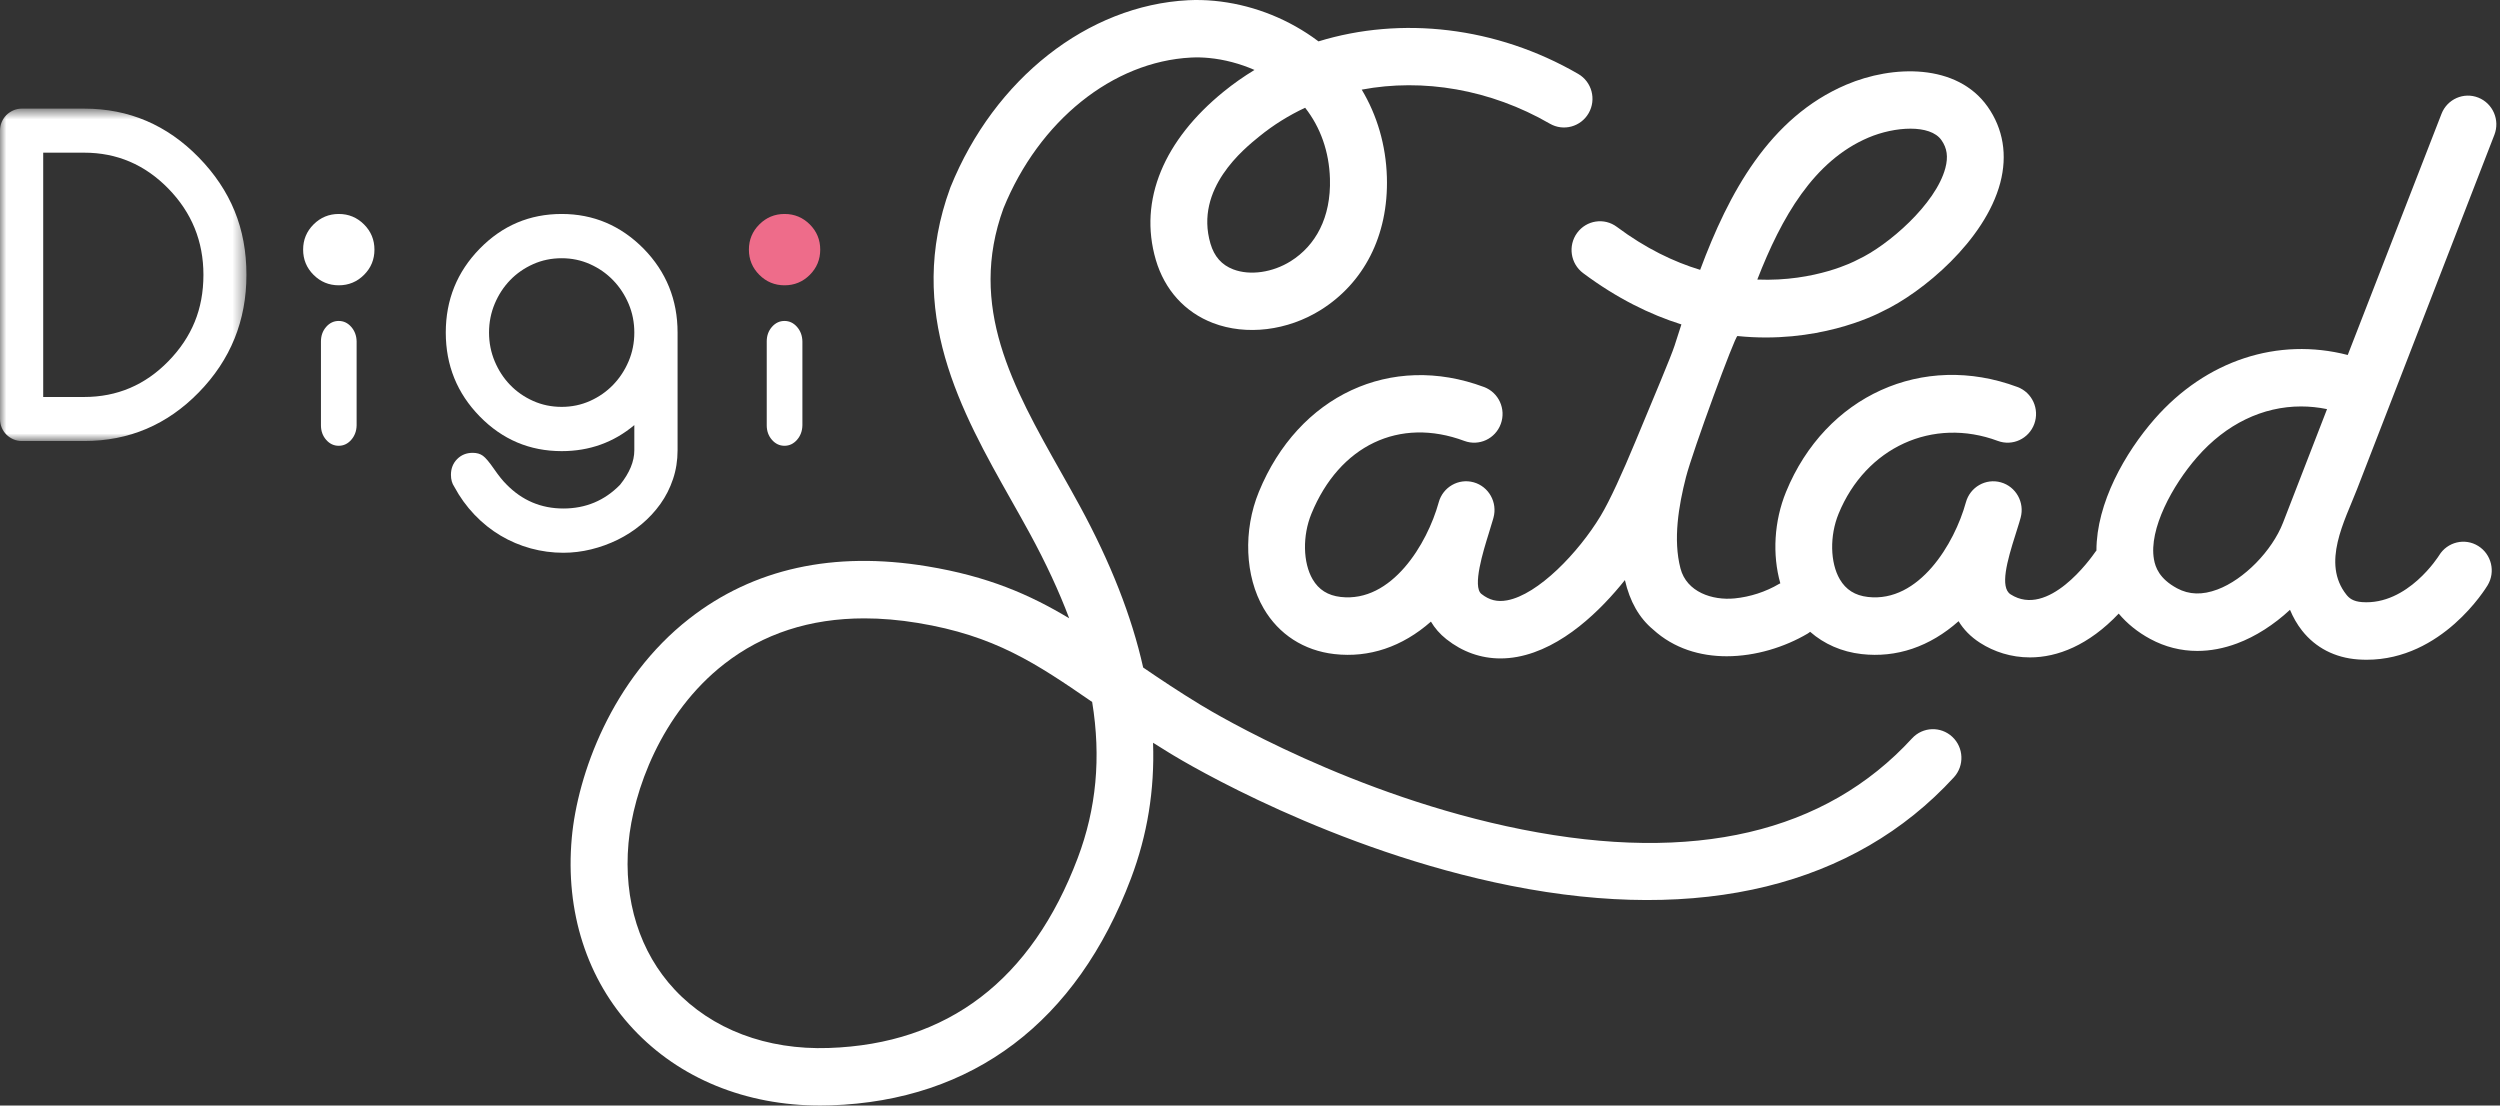 <svg width="199" height="88" viewBox="0 0 199 88" fill="none" xmlns="http://www.w3.org/2000/svg">
<rect x="0" y="0" width="199" height="88" fill="#333333" stroke="none"/>
<path fill-rule="evenodd" clip-rule="evenodd" d="M181.728 41.608C180.856 43.854 178.61 46.139 176.504 46.925C175.301 47.375 174.25 47.343 173.293 46.828C171.877 46.065 171.566 45.15 171.456 44.528C171.026 42.122 172.935 38.621 174.89 36.387C177.204 33.739 180.126 32.353 183.164 32.353C183.85 32.353 184.541 32.424 185.232 32.566C183.258 37.658 181.745 41.564 181.728 41.608ZM148.718 10.957C150.819 10.062 153.638 9.882 154.534 11.148C154.989 11.793 155.086 12.479 154.851 13.374C154.094 16.242 150.289 19.549 147.896 20.657C147.849 20.679 147.802 20.702 147.757 20.727C147.704 20.757 144.541 22.445 139.881 22.253C141.805 17.301 144.366 12.81 148.718 10.957ZM198.553 10.734C199.009 9.559 198.436 8.232 197.274 7.77C196.113 7.309 194.8 7.887 194.343 9.062L186.88 28.257C181.327 26.823 175.598 28.672 171.501 33.356C169.154 36.039 166.875 40.043 166.876 43.824C166.852 43.855 166.824 43.88 166.802 43.913C166.425 44.463 163.033 49.226 160.042 47.31C159.179 46.757 159.762 44.657 160.433 42.553C160.536 42.231 160.633 41.923 160.721 41.631C160.762 41.493 160.803 41.355 160.842 41.21C161.177 39.993 160.472 38.732 159.269 38.394C158.066 38.056 156.819 38.768 156.485 39.985C155.583 43.268 152.76 47.987 148.684 47.518C147.663 47.402 146.932 46.941 146.447 46.11C145.675 44.785 145.635 42.641 146.35 40.897C148.518 35.607 153.849 33.168 159.026 35.097C160.196 35.533 161.498 34.928 161.93 33.742C162.362 32.556 161.762 31.241 160.59 30.805C153.05 27.995 145.305 31.503 142.172 39.145C141.211 41.489 141.07 44.161 141.714 46.433C141.682 46.45 141.649 46.46 141.618 46.478C140.551 47.111 139.303 47.513 138.074 47.633C136.308 47.806 134.257 47.133 133.765 45.244C133.166 42.944 133.623 40.248 134.202 37.986C134.733 35.911 138.109 26.729 138.3 26.748C144.574 27.393 149.137 25.157 149.839 24.789C153.027 23.29 158.007 19.154 159.221 14.553C159.804 12.344 159.456 10.247 158.214 8.489C155.774 5.035 150.67 5.162 146.963 6.741C140.827 9.354 137.597 15.401 135.333 21.48C133.242 20.848 131 19.775 128.701 18.059C127.697 17.308 126.281 17.524 125.538 18.54C124.796 19.556 125.009 20.988 126.015 21.739C128.713 23.754 131.355 25.043 133.84 25.824C133.685 26.301 133.534 26.773 133.384 27.238L133.299 27.504C133.016 28.385 131.653 31.597 130.158 35.199C130.154 35.206 130.151 35.214 130.148 35.222C129.168 37.581 128.154 39.832 127.406 41.071C125.645 43.987 122.437 47.332 119.962 47.787C119.178 47.931 118.549 47.774 117.921 47.278C117.185 46.697 118.073 43.846 118.5 42.476C118.626 42.069 118.746 41.684 118.846 41.333C118.853 41.306 118.86 41.28 118.867 41.255C118.872 41.239 118.876 41.224 118.88 41.209C119.214 39.992 118.51 38.73 117.307 38.392C116.104 38.054 114.857 38.766 114.522 39.983C114.52 39.991 114.518 39.998 114.516 40.006C113.607 43.288 110.789 47.983 106.721 47.518C105.7 47.402 104.968 46.941 104.484 46.11C103.711 44.785 103.672 42.641 104.387 40.897C106.62 35.45 111.398 33.173 116.561 35.097C117.732 35.534 119.033 34.927 119.464 33.742C119.897 32.556 119.296 31.241 118.124 30.805C110.719 28.046 103.354 31.475 100.209 39.144C98.945 42.224 99.094 45.871 100.588 48.433C101.791 50.498 103.789 51.788 106.215 52.064C108.983 52.379 111.622 51.489 113.902 49.481C114.204 49.991 114.607 50.465 115.137 50.883C116.416 51.894 117.884 52.411 119.439 52.411C119.877 52.411 120.322 52.37 120.771 52.288C124.375 51.625 127.459 48.531 129.343 46.174C129.735 47.882 130.48 49.191 131.589 50.112C133.249 51.626 135.335 52.238 137.443 52.238C139.744 52.238 142.072 51.509 143.9 50.427C143.968 50.387 144.024 50.336 144.086 50.291C145.202 51.266 146.597 51.884 148.178 52.064C150.959 52.382 153.613 51.48 155.903 49.448C156.294 50.093 156.85 50.681 157.62 51.174C158.717 51.877 160.08 52.33 161.584 52.33C163.769 52.33 166.25 51.369 168.649 48.843C169.316 49.634 170.152 50.318 171.166 50.864C172.339 51.497 173.602 51.814 174.908 51.814C175.941 51.814 177.004 51.615 178.07 51.217C179.559 50.662 181.01 49.72 182.283 48.541C182.529 49.125 182.842 49.689 183.247 50.201C184.328 51.567 185.866 52.358 187.694 52.491C187.929 52.508 188.16 52.516 188.388 52.516C194.386 52.515 197.864 46.839 198.015 46.588C198.661 45.513 198.323 44.116 197.262 43.457C196.201 42.799 194.811 43.135 194.155 44.205C194.13 44.245 191.662 48.194 188.016 47.928C187.295 47.876 186.987 47.604 186.781 47.346C184.771 44.826 186.641 41.465 187.621 38.938C188.852 35.763 190.083 32.587 191.314 29.412C192.667 25.919 194.02 22.428 195.374 18.936C196.301 16.544 197.229 14.152 198.155 11.76C198.288 11.418 198.421 11.076 198.553 10.734Z" fill="white"/>
<path fill-rule="evenodd" clip-rule="evenodd" d="M85.787 68.299C82.117 78.016 75.45 83.103 65.969 83.42C61.021 83.589 56.666 81.935 53.705 78.775C50.924 75.806 49.617 71.665 50.028 67.115C50.4 62.99 52.617 56.781 57.642 52.857C60.741 50.438 64.481 49.222 68.8 49.222C70.163 49.222 71.584 49.343 73.059 49.586C79.183 50.592 82.481 52.809 86.936 55.877C87.658 60.297 87.267 64.382 85.787 68.299ZM103.889 8.577C105.111 10.133 105.798 12.069 105.864 14.223C105.958 17.335 104.708 19.556 102.742 20.79C101.296 21.697 99.5 21.952 98.166 21.442C97.247 21.09 96.654 20.42 96.353 19.394C95.065 15.008 99.034 11.84 100.24 10.86C101.363 9.946 102.589 9.185 103.889 8.577ZM152.198 58.775C145.285 66.303 134.842 68.744 121.157 66.026C107.735 63.36 96.769 56.84 95.563 56.105C93.86 55.068 92.387 54.085 90.996 53.135C90.086 49.063 88.408 44.791 85.956 40.281C85.464 39.377 84.954 38.472 84.44 37.562C80.626 30.801 77.023 24.415 79.876 16.58C82.712 9.61 88.571 4.901 94.812 4.581C95.268 4.557 95.746 4.569 96.233 4.616C97.462 4.733 98.699 5.062 99.858 5.568C99.001 6.087 98.177 6.665 97.392 7.304C92.694 11.124 90.597 15.895 92.005 20.691C92.705 23.074 94.321 24.858 96.556 25.713C99.206 26.728 102.494 26.328 105.139 24.668C108.491 22.564 110.54 18.841 110.396 14.084C110.319 11.556 109.62 9.18 108.393 7.135C113.264 6.217 118.631 7.104 123.366 9.844C124.451 10.473 125.838 10.096 126.461 9.001C127.084 7.907 126.71 6.511 125.624 5.883C119.096 2.103 111.525 1.275 104.952 3.294C104.795 3.175 104.636 3.06 104.474 2.947C102.15 1.33 99.449 0.333 96.663 0.067C95.958 -0 95.258 -0.017 94.582 0.017C86.581 0.428 79.155 6.265 75.663 14.889C75.654 14.913 75.645 14.937 75.636 14.961C72.028 24.806 76.527 32.782 80.498 39.82C81 40.709 81.499 41.594 81.98 42.477C83.253 44.818 84.295 47.06 85.108 49.217C81.971 47.33 78.642 45.874 73.79 45.076C66.343 43.852 59.977 45.254 54.866 49.245C48.689 54.068 45.967 61.663 45.513 66.702C44.983 72.575 46.722 77.977 50.409 81.912C54.102 85.856 59.362 88 65.289 88C65.565 88 65.841 87.995 66.12 87.986C77.439 87.608 85.705 81.362 90.025 69.925C91.329 66.474 91.916 62.884 91.783 59.123C92.246 59.417 92.724 59.715 93.218 60.016C94.493 60.793 106.095 67.692 120.28 70.509C135.397 73.51 147.585 70.527 155.526 61.879C156.376 60.952 156.321 59.507 155.402 58.65C154.482 57.793 153.049 57.848 152.198 58.775Z" fill="white"/>
<mask id="mask0_2_22" style="mask-type:alpha" maskUnits="userSpaceOnUse" x="0" y="8" width="20" height="28">
<path fill-rule="evenodd" clip-rule="evenodd" d="M0 8.646H19.617V35.106H0V8.646Z" fill="white"/>
</mask>
<g mask="url(#mask0_2_22)">
<path fill-rule="evenodd" clip-rule="evenodd" d="M6.7 31.6C9.316 31.6 11.549 30.652 13.4 28.756C14.337 27.797 15.037 26.752 15.499 25.621C15.961 24.492 16.193 23.243 16.193 21.877C16.193 19.208 15.262 16.921 13.4 15.013C11.538 13.106 9.305 12.153 6.7 12.153H3.439V31.6H6.7ZM6.7 8.646C10.252 8.646 13.293 9.942 15.822 12.533C17.092 13.834 18.042 15.254 18.672 16.791C19.302 18.329 19.617 20.024 19.617 21.877C19.617 25.526 18.351 28.646 15.822 31.236C13.304 33.816 10.263 35.106 6.7 35.106H1.727C1.491 35.106 1.267 35.059 1.058 34.965C0.847 34.872 0.664 34.748 0.508 34.593C0.353 34.439 0.228 34.254 0.137 34.039C0.045 33.824 -3.05176e-05 33.595 -3.05176e-05 33.353V10.399C-3.05176e-05 10.157 0.045 9.928 0.137 9.713C0.228 9.498 0.353 9.314 0.508 9.159C0.664 9.005 0.847 8.881 1.058 8.787C1.267 8.694 1.491 8.646 1.727 8.646H6.7Z" fill="white"/>
</g>
<path fill-rule="evenodd" clip-rule="evenodd" d="M25.548 33.855V27.178C25.548 26.723 25.686 26.337 25.962 26.021C26.239 25.706 26.571 25.548 26.961 25.548C27.35 25.548 27.683 25.706 27.959 26.021C28.235 26.337 28.378 26.723 28.387 27.178V33.855C28.378 34.31 28.235 34.695 27.959 35.01C27.683 35.326 27.35 35.484 26.961 35.484C26.571 35.484 26.239 35.326 25.962 35.01C25.686 34.695 25.548 34.31 25.548 33.855Z" fill="white"/>
<path fill-rule="evenodd" clip-rule="evenodd" d="M61.032 33.855V27.178C61.032 26.723 61.17 26.337 61.446 26.021C61.723 25.706 62.055 25.548 62.445 25.548C62.834 25.548 63.166 25.706 63.443 26.021C63.719 26.337 63.862 26.723 63.871 27.178V33.855C63.862 34.31 63.719 34.695 63.443 35.01C63.166 35.326 62.834 35.484 62.445 35.484C62.055 35.484 61.723 35.326 61.446 35.01C61.17 34.695 61.032 34.31 61.032 33.855Z" fill="white"/>
<path fill-rule="evenodd" clip-rule="evenodd" d="M44.71 20.555C43.897 20.555 43.139 20.712 42.436 21.027C41.733 21.341 41.124 21.766 40.607 22.299C40.091 22.834 39.682 23.459 39.38 24.178C39.078 24.898 38.927 25.662 38.927 26.471C38.927 27.28 39.078 28.044 39.38 28.763C39.682 29.482 40.091 30.109 40.607 30.642C41.124 31.177 41.733 31.6 42.436 31.915C43.139 32.23 43.897 32.387 44.71 32.387C45.511 32.387 46.264 32.23 46.967 31.915C47.67 31.6 48.282 31.174 48.804 30.634C49.325 30.095 49.737 29.468 50.039 28.755C50.341 28.041 50.492 27.28 50.492 26.471C50.492 25.662 50.341 24.9 50.039 24.187C49.737 23.474 49.325 22.846 48.804 22.308C48.282 21.768 47.67 21.341 46.967 21.027C46.264 20.712 45.511 20.555 44.71 20.555ZM50.492 33.837C48.845 35.219 46.917 35.91 44.71 35.91C42.161 35.91 39.987 34.988 38.186 33.146C36.384 31.303 35.484 29.078 35.484 26.471C35.484 23.864 36.384 21.639 38.186 19.796C39.987 17.953 42.161 17.032 44.71 17.032C47.236 17.032 49.41 17.953 51.234 19.796C53.035 21.639 53.935 23.864 53.935 26.471V35.842C53.935 36.651 53.814 37.416 53.572 38.135C53.331 38.854 52.997 39.514 52.568 40.115C52.139 40.716 51.634 41.258 51.053 41.741C50.47 42.225 49.842 42.632 49.166 42.964C48.491 43.295 47.785 43.551 47.049 43.731C46.313 43.91 45.578 44 44.842 44C43.962 44 43.1 43.885 42.255 43.655C41.409 43.424 40.607 43.084 39.849 42.635C39.092 42.185 38.397 41.629 37.766 40.967C37.134 40.303 36.598 39.562 36.159 38.741C35.983 38.483 35.895 38.168 35.895 37.797C35.895 37.292 36.061 36.873 36.39 36.542C36.719 36.21 37.131 36.045 37.625 36.045C37.955 36.045 38.227 36.123 38.441 36.281C38.655 36.437 38.949 36.786 39.322 37.326C39.695 37.865 40.025 38.275 40.311 38.556C41.563 39.837 43.073 40.477 44.842 40.477C46.621 40.477 48.125 39.848 49.355 38.59C50.113 37.646 50.492 36.73 50.492 35.842V33.837Z" fill="white"/>
<path fill-rule="evenodd" clip-rule="evenodd" d="M65.29 19.871C65.29 20.656 65.014 21.325 64.46 21.879C63.906 22.432 63.236 22.71 62.452 22.71C61.667 22.71 60.998 22.432 60.444 21.879C59.889 21.325 59.613 20.656 59.613 19.871C59.613 19.086 59.889 18.418 60.444 17.863C60.998 17.31 61.667 17.032 62.452 17.032C63.236 17.032 63.906 17.31 64.46 17.863C65.014 18.418 65.29 19.086 65.29 19.871Z" fill="#EE6C8A"/>
<path fill-rule="evenodd" clip-rule="evenodd" d="M29.806 19.871C29.806 20.656 29.53 21.325 28.976 21.879C28.422 22.432 27.752 22.71 26.968 22.71C26.183 22.71 25.515 22.432 24.96 21.879C24.405 21.325 24.129 20.656 24.129 19.871C24.129 19.086 24.405 18.418 24.96 17.863C25.515 17.31 26.183 17.032 26.968 17.032C27.752 17.032 28.422 17.31 28.976 17.863C29.53 18.418 29.806 19.086 29.806 19.871Z" fill="white"/>
</svg>

